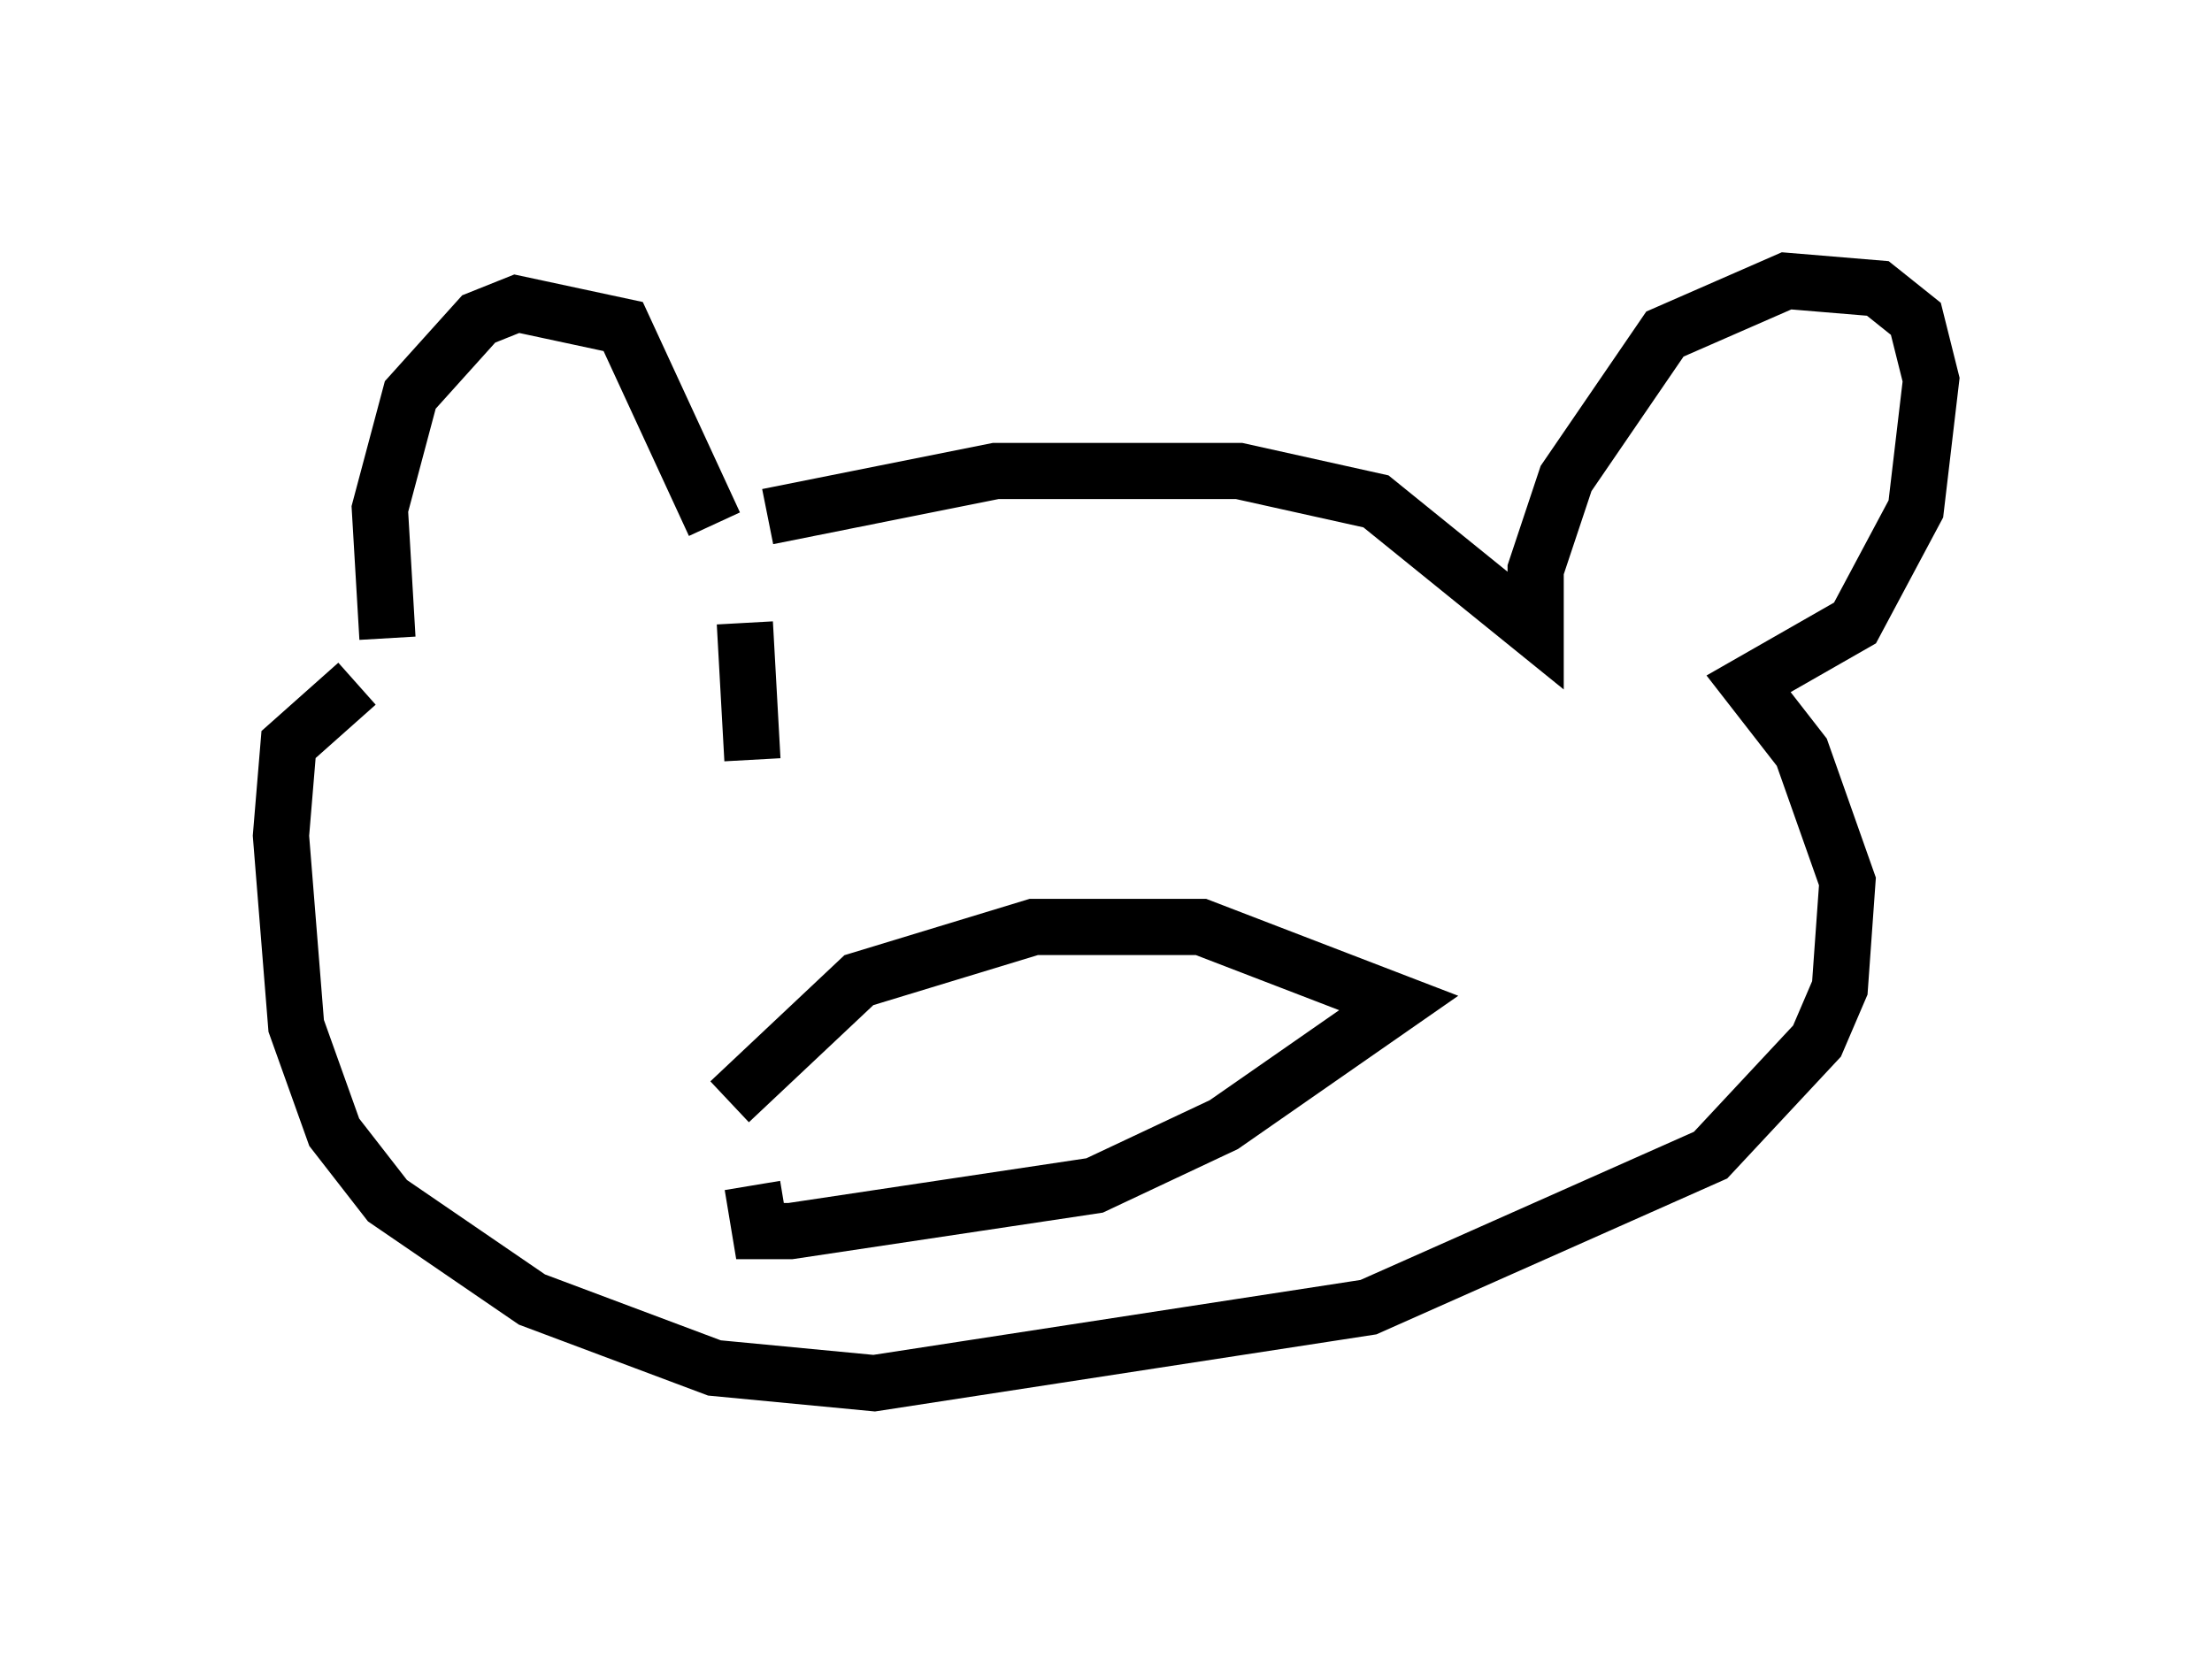 <?xml version="1.0" encoding="utf-8" ?>
<svg baseProfile="full" height="29.621" version="1.1" width="39.364" xmlns="http://www.w3.org/2000/svg" xmlns:ev="http://www.w3.org/2001/xml-events" xmlns:xlink="http://www.w3.org/1999/xlink"><defs /><rect fill="white" height="29.621" width="39.364" x="0" y="0" /><path d="M7.436, 11.901 m-0.541, -0.541 l-0.135, -2.3 0.541, -2.03 l1.218, -1.353 0.677, -0.271 l1.894, 0.406 1.624, 3.518 m0.947, -0.135 l4.059, -0.812 4.33, 0.0 l2.436, 0.541 2.842, 2.3 l0.0, -1.083 0.541, -1.624 l1.759, -2.571 2.165, -0.947 l1.624, 0.135 0.677, 0.541 l0.271, 1.083 -0.271, 2.3 l-1.083, 2.03 -1.894, 1.083 l0.947, 1.218 0.812, 2.3 l-0.135, 1.894 -0.406, 0.947 l-1.894, 2.03 -6.089, 2.706 l-8.796, 1.353 -2.842, -0.271 l-3.248, -1.218 -2.571, -1.759 l-0.947, -1.218 -0.677, -1.894 l-0.271, -3.383 0.135, -1.624 l1.218, -1.083 m6.631, 7.442 l2.3, -2.165 3.112, -0.947 l2.977, 0.0 3.518, 1.353 l-3.112, 2.165 -2.3, 1.083 l-5.413, 0.812 -0.541, 0.0 l-0.135, -0.812 m-0.135, -10.013 l0.135, 2.436 " fill="none" stroke="black" stroke-width="1" /></svg>